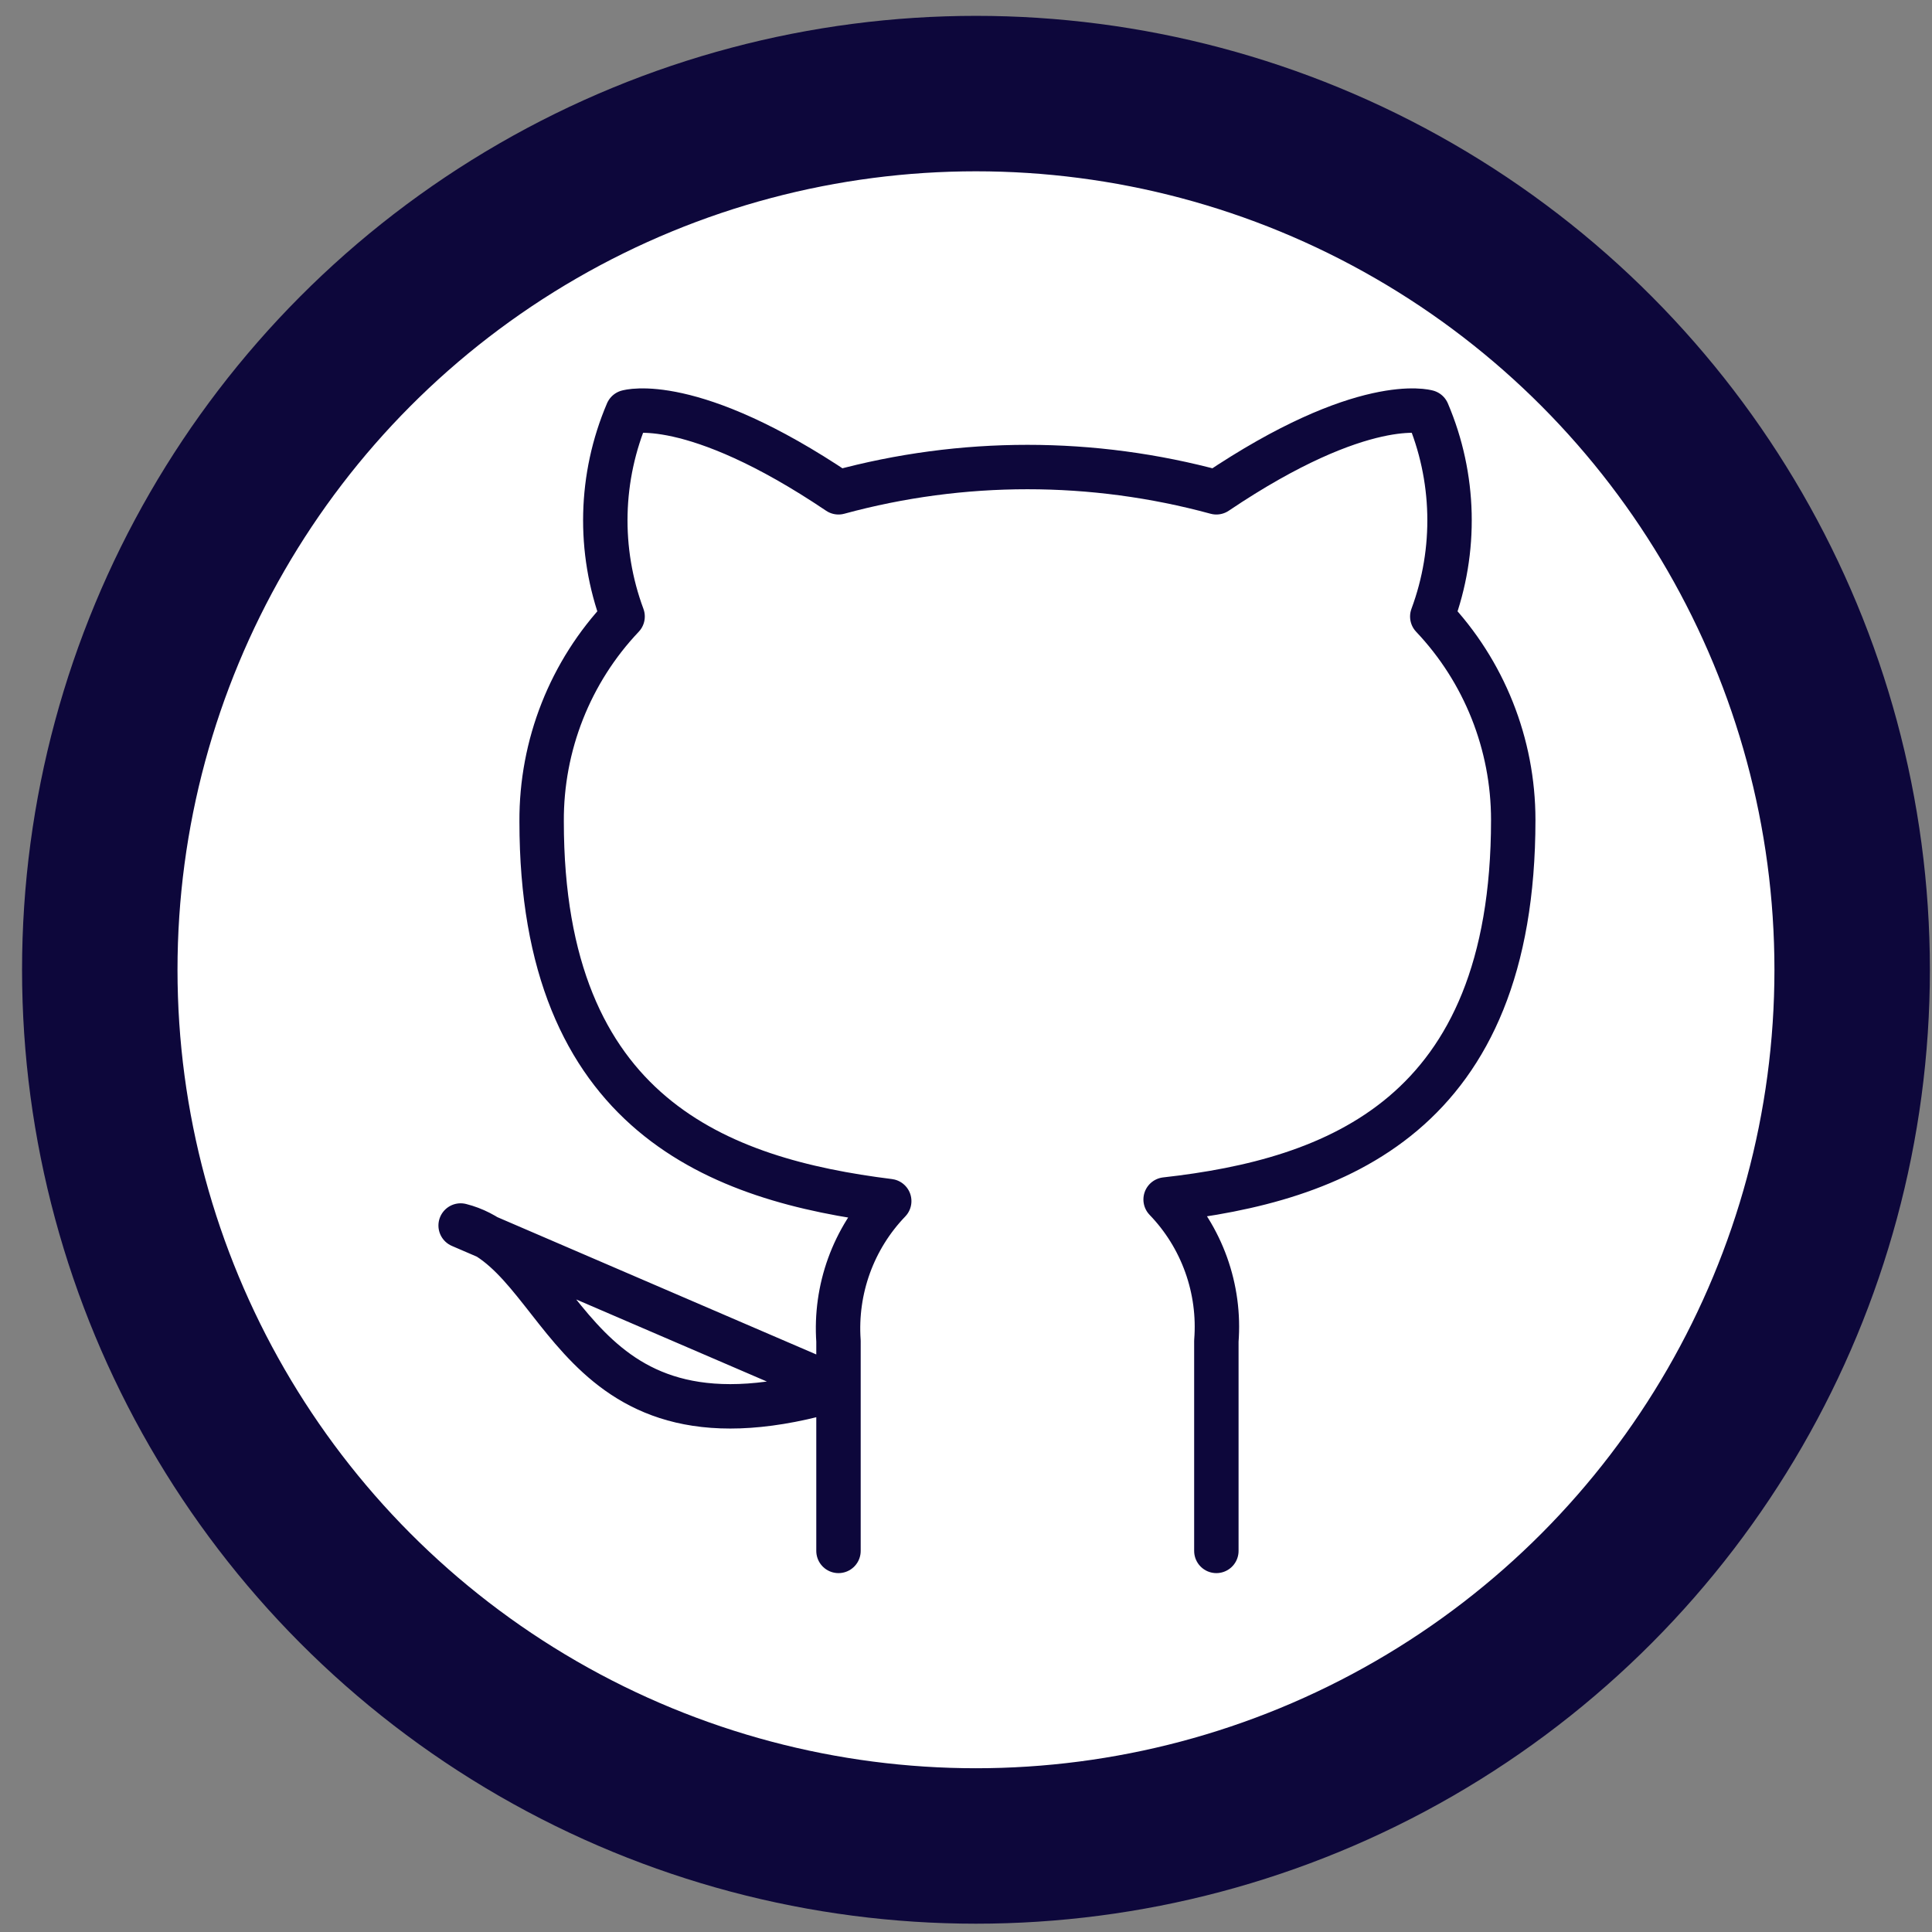<svg width="87" height="87" viewBox="0 0 87 87" fill="none" xmlns="http://www.w3.org/2000/svg">
<rect x="0" y="0" width="87" height="87" fill="#808080" stroke="none"/>
<circle cx="43.949" cy="43.67" r="39.456" fill="white" stroke="#0D073B" stroke-width="7"/>
<path d="M54.774 69.839V60.388C54.865 59.223 54.708 58.053 54.314 56.954C53.92 55.855 53.298 54.852 52.489 54.014C60.121 53.159 68.143 50.253 68.143 36.919C68.142 33.51 66.837 30.231 64.497 27.762C65.605 24.779 65.526 21.481 64.278 18.555C64.278 18.555 61.41 17.7 54.774 22.169C49.202 20.652 43.33 20.652 37.758 22.169C31.123 17.7 28.254 18.555 28.254 18.555C27.006 21.481 26.927 24.779 28.036 27.762C25.678 30.249 24.371 33.558 24.39 36.992C24.39 50.229 32.411 53.135 40.043 54.087C39.244 54.917 38.627 55.907 38.233 56.993C37.84 58.079 37.678 59.235 37.758 60.388V69.839M37.758 62.512C25.605 66.175 25.605 56.407 20.743 55.186L37.758 62.512Z" stroke="#0D073B" stroke-width="2" stroke-linecap="round" stroke-linejoin="round"/>
</svg>
